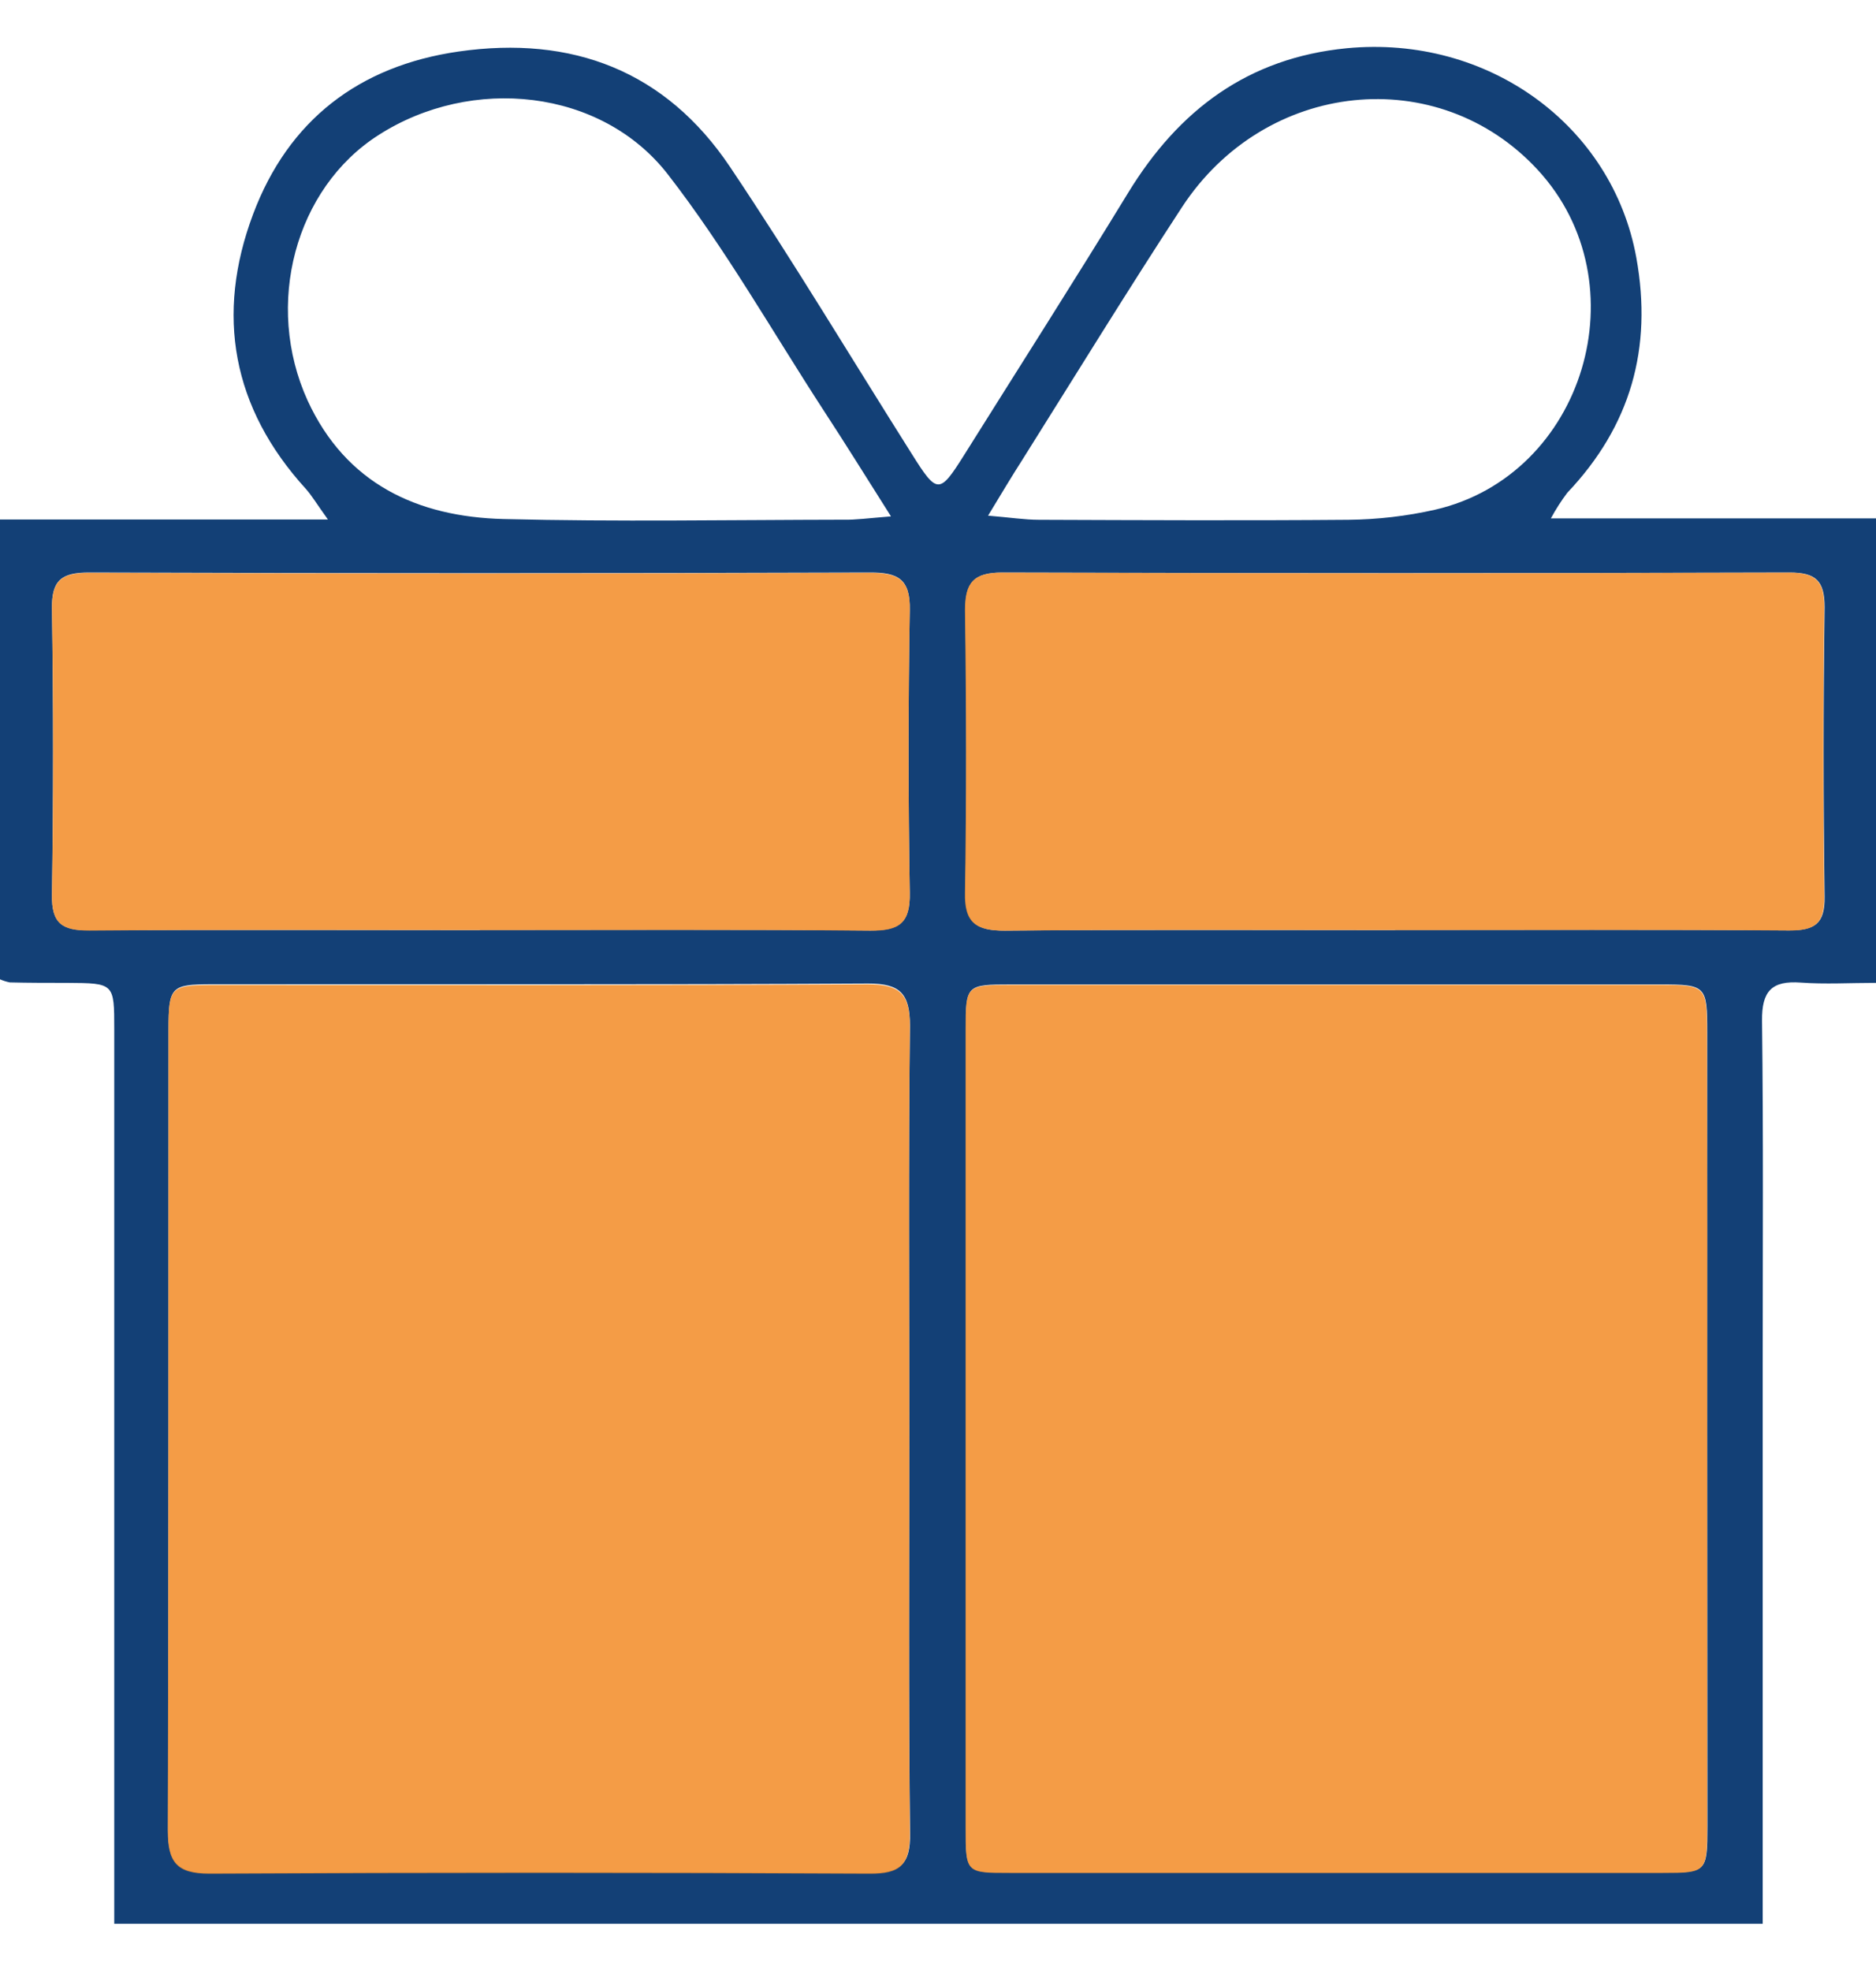 <svg width="20" height="21" viewBox="0 0 20 21" fill="none" xmlns="http://www.w3.org/2000/svg">
<g clip-path="url(#clip0_1120_10562)">
<path d="M0 10.434V5.535H3.496C3.375 5.367 3.325 5.281 3.26 5.208C2.475 4.347 2.295 3.353 2.699 2.28C3.074 1.283 3.825 0.702 4.889 0.549C6.101 0.375 7.096 0.756 7.782 1.777C8.456 2.782 9.075 3.815 9.721 4.837C9.991 5.267 10.015 5.267 10.278 4.849C10.863 3.916 11.455 2.99 12.029 2.051C12.568 1.171 13.305 0.617 14.357 0.514C15.865 0.37 17.189 1.335 17.445 2.746C17.619 3.711 17.384 4.539 16.709 5.25C16.644 5.336 16.585 5.428 16.534 5.523H20V10.472C19.72 10.472 19.458 10.488 19.199 10.469C18.889 10.446 18.781 10.559 18.785 10.877C18.8 12.096 18.792 13.316 18.792 14.535V20.497H1.218V20.075C1.218 17.039 1.218 14.003 1.218 10.966C1.218 10.475 1.218 10.475 0.715 10.472C0.511 10.472 0.308 10.472 0.105 10.467C0.069 10.46 0.034 10.449 0 10.434ZM18.201 15.233C18.201 13.823 18.201 12.412 18.201 11.001C18.201 10.504 18.188 10.489 17.705 10.489C15.396 10.489 13.087 10.489 10.778 10.489C10.301 10.489 10.296 10.495 10.296 10.969C10.296 13.801 10.296 16.633 10.296 19.465C10.296 19.951 10.296 19.952 10.767 19.952C13.087 19.952 15.409 19.952 17.731 19.952C18.193 19.952 18.202 19.943 18.203 19.461C18.203 18.052 18.202 16.643 18.201 15.233ZM9.694 15.233C9.694 13.798 9.684 12.364 9.701 10.929C9.701 10.584 9.595 10.478 9.253 10.479C6.92 10.492 4.586 10.485 2.255 10.487C1.824 10.487 1.797 10.514 1.797 10.964C1.797 13.808 1.797 16.651 1.791 19.494C1.791 19.826 1.877 19.958 2.235 19.956C4.58 19.943 6.926 19.943 9.271 19.956C9.599 19.956 9.708 19.864 9.702 19.531C9.685 18.103 9.694 16.669 9.694 15.235V15.233ZM5.116 9.908C6.503 9.908 7.892 9.901 9.28 9.914C9.584 9.914 9.705 9.837 9.699 9.512C9.682 8.508 9.682 7.503 9.699 6.499C9.705 6.171 9.576 6.099 9.276 6.1C6.5 6.109 3.724 6.109 0.948 6.1C0.656 6.1 0.549 6.182 0.554 6.485C0.569 7.501 0.569 8.517 0.554 9.533C0.549 9.84 0.664 9.915 0.951 9.912C2.338 9.904 3.727 9.91 5.116 9.91V9.908ZM14.874 9.908C16.274 9.908 17.674 9.902 19.072 9.913C19.345 9.913 19.456 9.845 19.452 9.554C19.438 8.527 19.438 7.499 19.452 6.47C19.452 6.188 19.359 6.1 19.079 6.1C16.28 6.108 13.482 6.108 10.683 6.1C10.38 6.1 10.289 6.209 10.292 6.499C10.304 7.503 10.307 8.507 10.292 9.511C10.287 9.832 10.409 9.917 10.714 9.915C12.099 9.903 13.486 9.91 14.874 9.91V9.908ZM9.497 5.499C9.225 5.069 9.006 4.717 8.779 4.37C8.232 3.529 7.733 2.648 7.121 1.859C6.411 0.944 5.029 0.801 4.034 1.44C3.148 2.006 2.813 3.245 3.28 4.269C3.688 5.154 4.45 5.507 5.368 5.53C6.576 5.56 7.784 5.539 8.993 5.537C9.12 5.54 9.248 5.522 9.497 5.502V5.499ZM10.532 5.494C10.775 5.514 10.925 5.538 11.075 5.538C12.175 5.542 13.275 5.547 14.377 5.538C14.687 5.535 14.996 5.499 15.298 5.431C16.892 5.065 17.507 3.014 16.393 1.809C15.332 0.661 13.489 0.849 12.6 2.209C12.018 3.099 11.463 4.002 10.896 4.904C10.788 5.072 10.686 5.243 10.532 5.497V5.494Z" fill="#134076"/>
<path d="M18.2 15.233C18.2 16.643 18.2 18.054 18.2 19.465C18.2 19.947 18.19 19.956 17.729 19.956C15.408 19.956 13.087 19.956 10.764 19.956C10.295 19.956 10.294 19.956 10.294 19.469C10.294 16.637 10.294 13.806 10.294 10.974C10.294 10.499 10.298 10.494 10.775 10.494C13.084 10.494 15.393 10.494 17.702 10.494C18.185 10.494 18.198 10.508 18.198 11.005C18.201 12.414 18.202 13.823 18.2 15.233Z" fill="#F39132" fill-opacity="0.9"/>
<path d="M9.694 15.235C9.694 16.67 9.685 18.104 9.7 19.539C9.7 19.872 9.596 19.966 9.27 19.964C6.924 19.952 4.579 19.952 2.233 19.964C1.875 19.964 1.788 19.834 1.789 19.502C1.798 16.659 1.794 13.816 1.796 10.972C1.796 10.522 1.819 10.495 2.254 10.495C4.586 10.495 6.92 10.5 9.251 10.487C9.593 10.487 9.703 10.591 9.7 10.937C9.684 12.368 9.694 13.802 9.694 15.235Z" fill="#F39132" fill-opacity="0.9"/>
<path d="M5.116 9.91C3.727 9.91 2.339 9.904 0.952 9.915C0.664 9.915 0.549 9.843 0.554 9.536C0.57 8.52 0.57 7.504 0.554 6.488C0.55 6.185 0.656 6.102 0.948 6.103C3.724 6.112 6.5 6.112 9.277 6.103C9.577 6.103 9.707 6.175 9.699 6.502C9.682 7.506 9.682 8.511 9.699 9.515C9.705 9.84 9.585 9.919 9.28 9.916C7.892 9.903 6.504 9.91 5.116 9.91Z" fill="#F39132" fill-opacity="0.9"/>
<path d="M14.874 9.91C13.486 9.91 12.099 9.903 10.71 9.916C10.405 9.916 10.279 9.833 10.287 9.512C10.303 8.508 10.301 7.504 10.287 6.499C10.287 6.212 10.376 6.101 10.678 6.101C13.477 6.11 16.276 6.11 19.074 6.101C19.354 6.101 19.451 6.189 19.448 6.471C19.435 7.498 19.435 8.526 19.448 9.555C19.452 9.848 19.34 9.917 19.068 9.914C17.673 9.904 16.276 9.91 14.874 9.91Z" fill="#F39132" fill-opacity="0.9"/>
</g>
<defs>
<clipPath id="clip0_1120_10562">
<rect width="20" height="20" fill="white" transform="translate(0 0.5)"/>
</clipPath>
</defs>
</svg>
